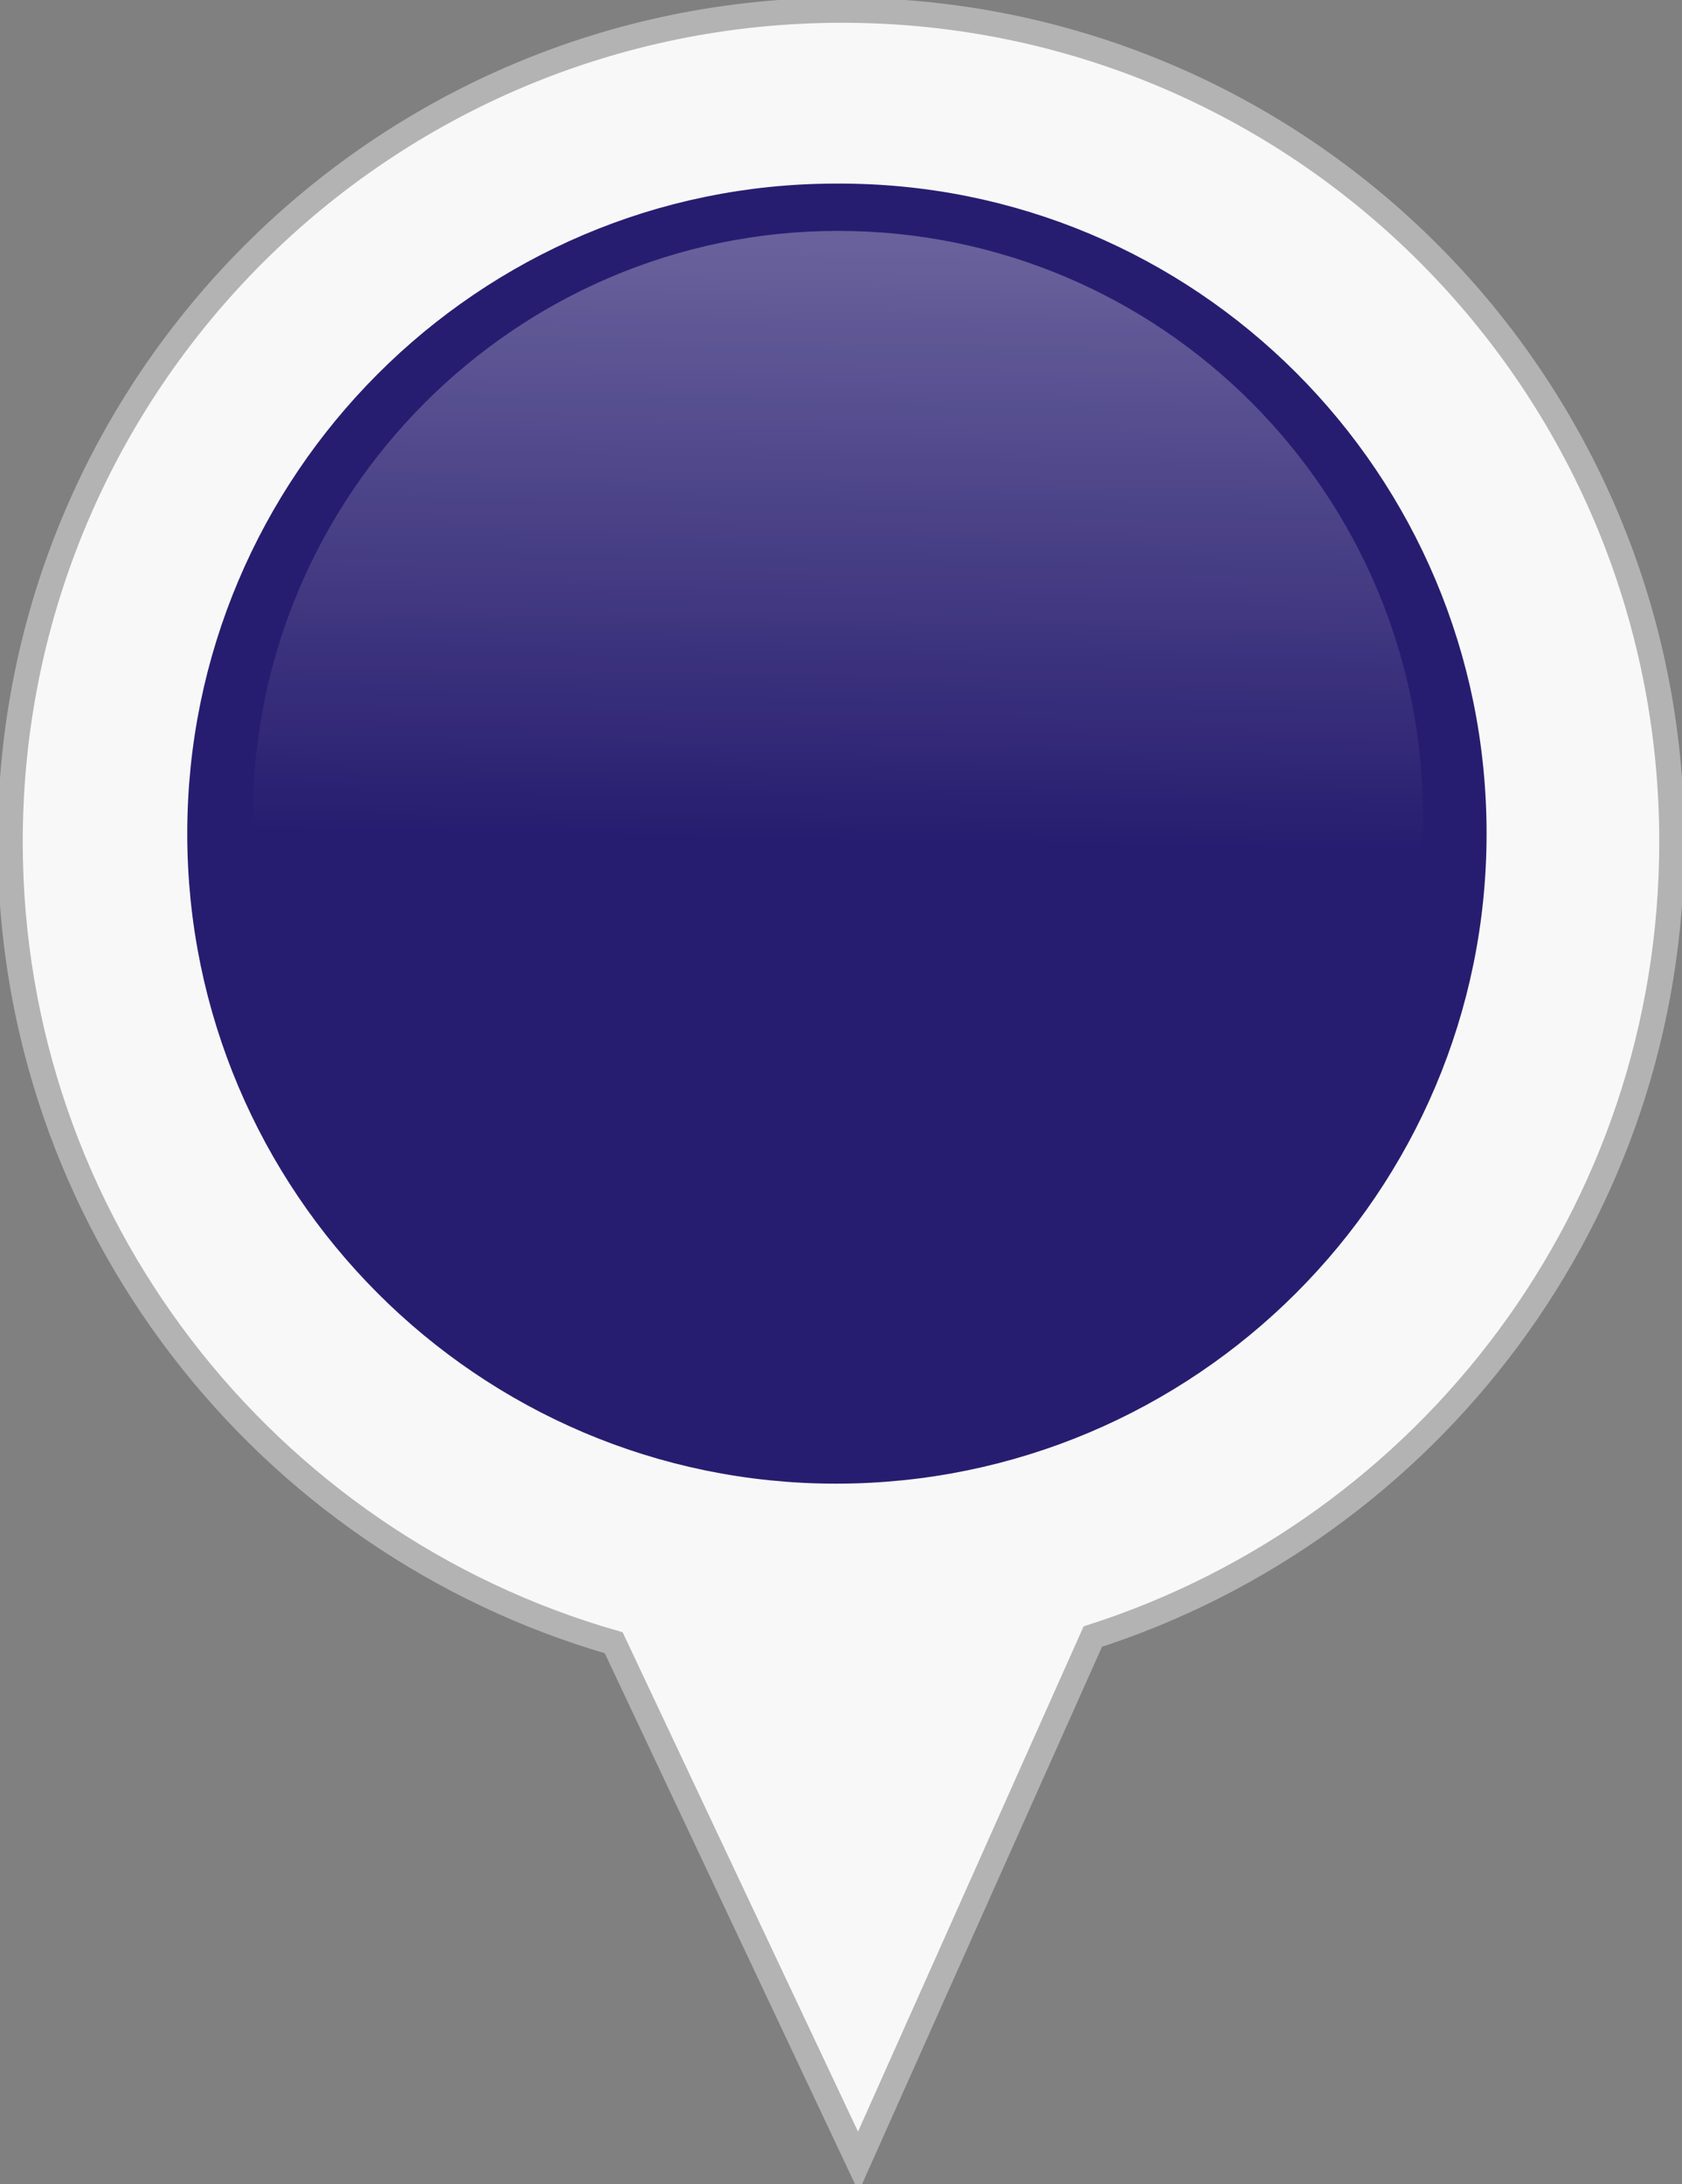 <svg width="67" height="87" viewBox="0 0 67 87" fill="none" xmlns="http://www.w3.org/2000/svg">
<rect x="0" y="0" width="67" height="87" fill="#808080" stroke="none"/>
<g clip-path="url(#clip0)">
<path fill-rule="evenodd" clip-rule="evenodd" d="M43.53 65.189C56.93 60.876 66.594 48.342 66.594 33.531C66.594 15.219 51.813 0.407 33.541 0.407C15.268 0.407 0.406 15.219 0.406 33.531C0.406 48.668 10.558 61.445 24.445 65.433L34.19 86.105L43.53 65.189Z" fill="#F8F8F8" stroke="#B3B3B3" stroke-miterlimit="10"/>
<path d="M58.716 33.205C58.716 47.203 47.347 58.597 33.297 58.597C19.328 58.597 7.959 47.203 7.959 33.205C7.959 19.207 19.328 7.813 33.297 7.813C47.347 7.732 58.716 19.125 58.716 33.205Z" fill="#271D70" stroke="#271D70" stroke-miterlimit="10"/>
<path opacity="0.5" d="M10.07 32.554C10.07 45.413 20.465 33.449 33.378 33.449C46.21 33.449 56.686 45.413 56.686 32.554C56.686 19.695 46.291 9.197 33.378 9.197C20.547 9.197 10.07 19.695 10.07 32.554Z" fill="url(#paint0_linear)"/>
</g>
<defs>
<linearGradient id="paint0_linear" x1="33.368" y1="33.531" x2="33.817" y2="9.822" gradientUnits="userSpaceOnUse">
<stop stop-color="white" stop-opacity="0"/>
<stop offset="0.994" stop-color="white" stop-opacity="0.6"/>
</linearGradient>
<clipPath id="clip0">
<rect width="67" height="87" fill="white"/>
</clipPath>
</defs>
</svg>
